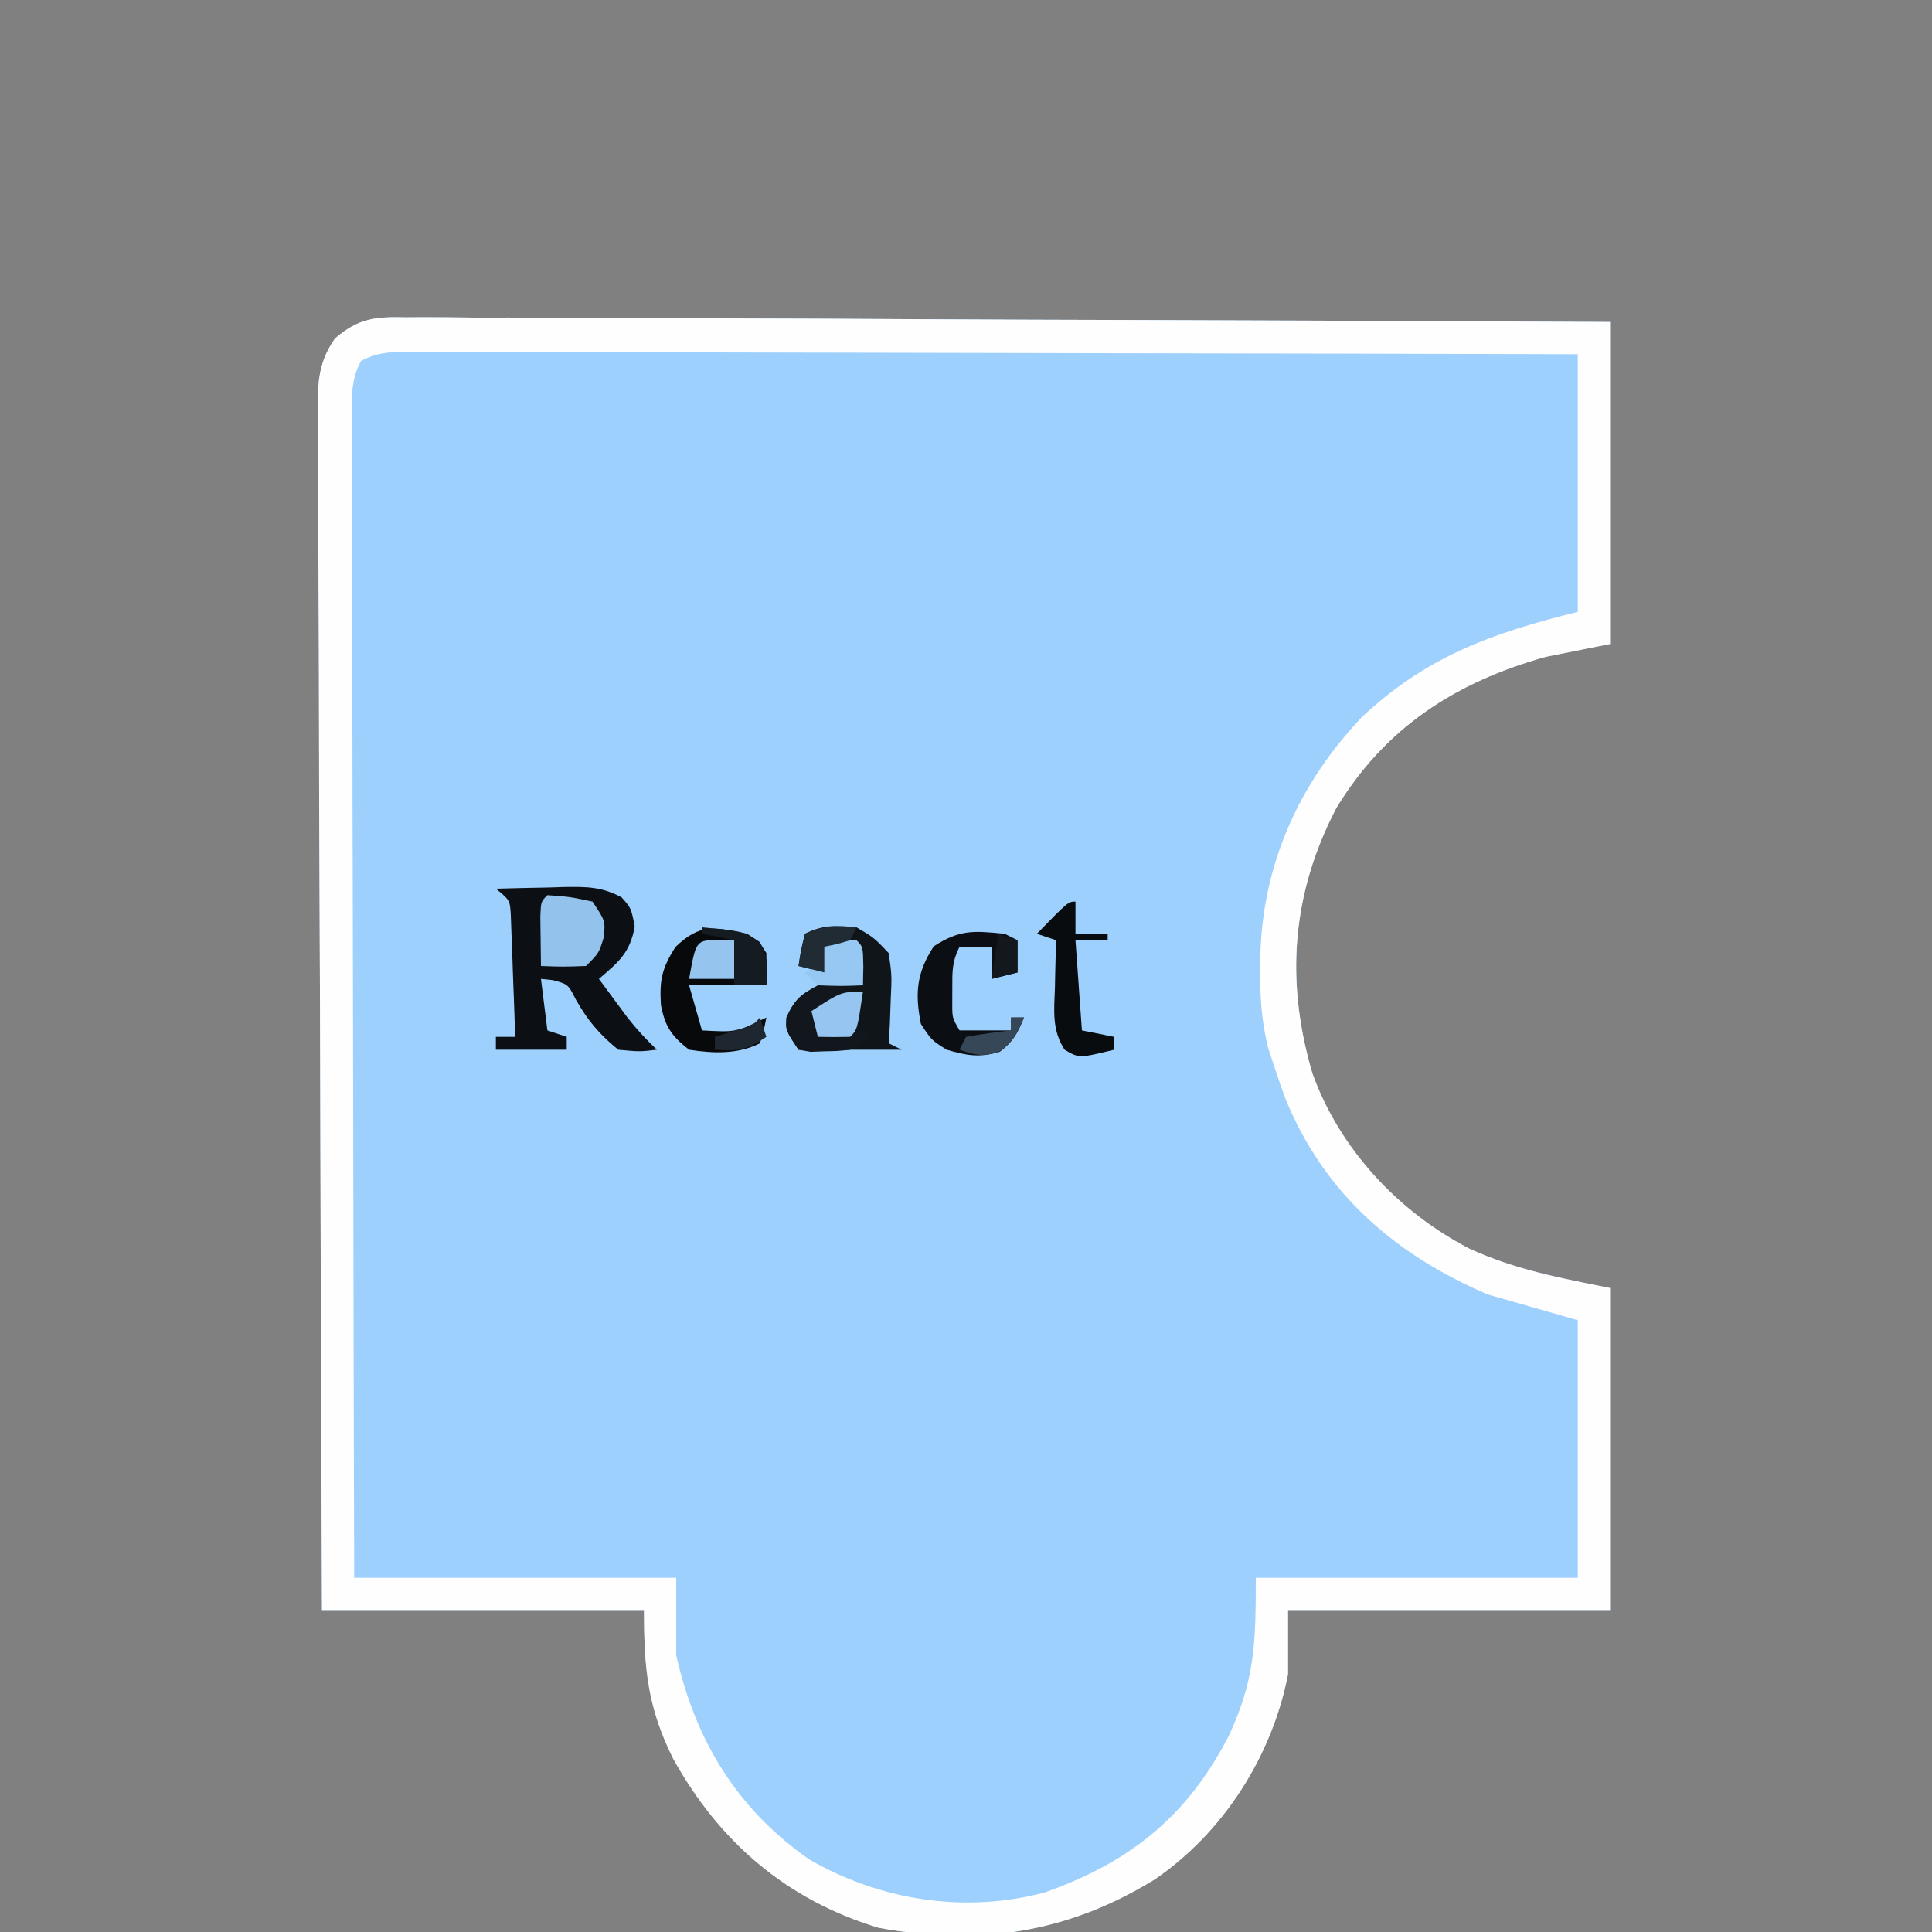 <?xml version="1.0" encoding="UTF-8"?>
<svg version="1.1" xmlns="http://www.w3.org/2000/svg" width="300" height="300">
<rect width="100%" height="100%" fill="#808080" stroke="none"/>
<path d="M0 0 C1.201 -0.008 1.201 -0.008 2.426 -0.016 C5.106 -0.025 7.784 0.008 10.464 0.04 C12.386 0.042 14.308 0.041 16.229 0.038 C21.446 0.036 26.662 0.071 31.879 0.113 C37.331 0.151 42.783 0.154 48.235 0.161 C58.558 0.18 68.882 0.229 79.205 0.289 C90.959 0.356 102.712 0.389 114.465 0.42 C138.642 0.482 162.819 0.592 186.996 0.722 C186.996 17.222 186.996 33.722 186.996 50.722 C183.696 51.382 180.396 52.042 176.996 52.722 C163.064 56.625 152.056 63.678 144.457 76.272 C137.558 89.566 136.57 103.056 140.777 117.382 C144.982 129.108 154.11 138.882 165.121 144.597 C172.275 147.887 179.212 149.165 186.996 150.722 C186.996 167.222 186.996 183.722 186.996 200.722 C170.496 200.722 153.996 200.722 136.996 200.722 C136.996 204.022 136.996 207.322 136.996 210.722 C134.509 223.435 126.947 235.316 116.238 242.597 C102.742 250.88 89.034 252.932 73.422 250.065 C59.083 245.717 48.665 236.689 41.507 223.772 C37.566 215.818 36.996 209.892 36.996 200.722 C20.496 200.722 3.996 200.722 -13.004 200.722 C-13.117 175.531 -13.209 150.34 -13.263 125.149 C-13.289 113.453 -13.324 101.756 -13.381 90.06 C-13.431 79.866 -13.464 69.672 -13.475 59.478 C-13.481 54.08 -13.497 48.682 -13.533 43.284 C-13.567 38.203 -13.577 33.123 -13.57 28.042 C-13.571 26.177 -13.581 24.312 -13.6 22.448 C-13.625 19.9 -13.619 17.355 -13.605 14.808 C-13.62 14.071 -13.635 13.333 -13.65 12.574 C-13.597 8.918 -13.056 6.225 -10.967 3.261 C-7.289 0.109 -4.636 -0.109 0 0 Z " fill="#9ED0FE" transform="translate(63.004,49.278)"/>
<path d="M0 0 C1.201 -0.008 1.201 -0.008 2.426 -0.016 C5.106 -0.025 7.784 0.008 10.464 0.04 C12.386 0.042 14.308 0.041 16.229 0.038 C21.446 0.036 26.662 0.071 31.879 0.113 C37.331 0.151 42.783 0.154 48.235 0.161 C58.558 0.18 68.882 0.229 79.205 0.289 C90.959 0.356 102.712 0.389 114.465 0.42 C138.642 0.482 162.819 0.592 186.996 0.722 C186.996 17.222 186.996 33.722 186.996 50.722 C183.696 51.382 180.396 52.042 176.996 52.722 C163.064 56.625 152.056 63.678 144.457 76.272 C137.558 89.566 136.57 103.056 140.777 117.382 C144.982 129.108 154.11 138.882 165.121 144.597 C172.275 147.887 179.212 149.165 186.996 150.722 C186.996 167.222 186.996 183.722 186.996 200.722 C170.496 200.722 153.996 200.722 136.996 200.722 C136.996 204.022 136.996 207.322 136.996 210.722 C134.509 223.435 126.947 235.316 116.238 242.597 C102.742 250.88 89.034 252.932 73.422 250.065 C59.083 245.717 48.665 236.689 41.507 223.772 C37.566 215.818 36.996 209.892 36.996 200.722 C20.496 200.722 3.996 200.722 -13.004 200.722 C-13.117 175.531 -13.209 150.34 -13.263 125.149 C-13.289 113.453 -13.324 101.756 -13.381 90.06 C-13.431 79.866 -13.464 69.672 -13.475 59.478 C-13.481 54.08 -13.497 48.682 -13.533 43.284 C-13.567 38.203 -13.577 33.123 -13.57 28.042 C-13.571 26.177 -13.581 24.312 -13.6 22.448 C-13.625 19.9 -13.619 17.355 -13.605 14.808 C-13.62 14.071 -13.635 13.333 -13.65 12.574 C-13.597 8.918 -13.056 6.225 -10.967 3.261 C-7.289 0.109 -4.636 -0.109 0 0 Z M-6.948 6.778 C-8.592 9.803 -8.406 12.826 -8.365 16.182 C-8.368 16.948 -8.37 17.714 -8.373 18.503 C-8.378 21.078 -8.361 23.653 -8.345 26.228 C-8.344 28.071 -8.344 29.914 -8.346 31.756 C-8.347 36.767 -8.329 41.776 -8.308 46.786 C-8.29 52.02 -8.288 57.253 -8.284 62.486 C-8.275 72.399 -8.25 82.311 -8.22 92.224 C-8.187 103.508 -8.17 114.792 -8.155 126.076 C-8.124 149.291 -8.069 172.506 -8.004 195.722 C8.496 195.722 24.996 195.722 41.996 195.722 C41.996 199.682 41.996 203.642 41.996 207.722 C44.933 220.939 51.495 231.699 62.683 239.472 C73.762 245.842 86.782 247.873 99.183 244.597 C112.432 239.919 121.307 232.808 127.769 220.335 C131.863 211.613 131.996 205.759 131.996 195.722 C148.496 195.722 164.996 195.722 181.996 195.722 C181.996 182.522 181.996 169.322 181.996 155.722 C177.376 154.402 172.756 153.082 167.996 151.722 C153.675 145.564 142.734 136.162 136.683 121.534 C136.084 119.943 135.524 118.337 134.996 116.722 C134.637 115.637 134.279 114.553 133.91 113.436 C132.9 109.333 132.65 105.675 132.683 101.472 C132.689 100.724 132.695 99.977 132.7 99.207 C133.011 84.975 138.745 72.249 148.574 61.975 C158.656 52.592 168.594 49.072 181.996 45.722 C181.996 32.522 181.996 19.322 181.996 5.722 C157.666 5.654 133.336 5.599 109.006 5.566 C97.71 5.551 86.413 5.529 75.117 5.495 C65.274 5.465 55.431 5.446 45.587 5.439 C40.373 5.435 35.159 5.426 29.945 5.404 C25.04 5.384 20.136 5.378 15.232 5.382 C13.429 5.381 11.626 5.375 9.823 5.364 C7.367 5.349 4.912 5.353 2.456 5.361 C1.737 5.352 1.018 5.343 0.277 5.334 C-2.432 5.359 -4.543 5.471 -6.948 6.778 Z " fill="#FEFEFF" transform="translate(63.004,49.278)"/>
<path d="M0 0 C2.751 -0.081 5.499 -0.141 8.25 -0.188 C9.027 -0.213 9.805 -0.238 10.605 -0.264 C14.099 -0.308 16.383 -0.327 19.512 1.332 C21 3 21 3 21.562 5.875 C20.833 9.93 19.083 11.38 16 14 C16.934 15.273 17.873 16.543 18.812 17.812 C19.335 18.52 19.857 19.228 20.395 19.957 C21.831 21.785 23.318 23.399 25 25 C22.312 25.312 22.312 25.312 19 25 C16.106 22.644 14.279 20.491 12.438 17.25 C11.208 14.827 11.208 14.827 8.812 14.188 C8.214 14.126 7.616 14.064 7 14 C7.33 16.64 7.66 19.28 8 22 C8.99 22.33 9.98 22.66 11 23 C11 23.66 11 24.32 11 25 C7.37 25 3.74 25 0 25 C0 24.34 0 23.68 0 23 C0.99 23 1.98 23 3 23 C2.89 19.541 2.76 16.083 2.625 12.625 C2.594 11.64 2.563 10.655 2.531 9.641 C2.493 8.7 2.454 7.759 2.414 6.789 C2.383 5.92 2.351 5.05 2.319 4.155 C2.188 1.79 2.188 1.79 0 0 Z " fill="#0C1014" transform="translate(77,138)"/>
<path d="M0 0 C2.68 1.566 2.68 1.566 5 4 C5.488 7.453 5.488 7.453 5.312 11.25 C5.245 13.145 5.245 13.145 5.176 15.078 C5.118 16.042 5.06 17.007 5 18 C5.66 18.33 6.32 18.66 7 19 C4.333 19 1.667 19 -1 19 C-1.651 19.035 -2.302 19.07 -2.973 19.105 C-4.981 19.184 -6.993 19.096 -9 19 C-11 16 -11 16 -10.875 14 C-9.681 11.272 -8.643 10.391 -6 9 C-2.25 8.812 -2.25 8.812 1 9 C0.67 7.02 0.34 5.04 0 3 C-1.65 3 -3.3 3 -5 3 C-5 4.32 -5 5.64 -5 7 C-6.32 6.67 -7.64 6.34 -9 6 C-8.625 3.562 -8.625 3.562 -8 1 C-5.147 -0.427 -3.165 -0.31 0 0 Z " fill="#10151A" transform="translate(133,144)"/>
<path d="M0 0 C1.938 1.25 1.938 1.25 3 3 C3 4.65 3 6.3 3 8 C-0.96 8 -4.92 8 -9 8 C-8.34 10.31 -7.68 12.62 -7 15 C-1.678 15.296 -1.678 15.296 3 13 C2.625 14.938 2.625 14.938 2 17 C-1.478 18.739 -5.205 18.58 -9 18 C-11.709 15.886 -12.723 14.446 -13.371 11.062 C-13.612 7.212 -13.243 5.38 -11.125 2.062 C-7.323 -1.628 -5.093 -1.072 0 0 Z " fill="#07090B" transform="translate(116,145)"/>
<path d="M0 0 C0.66 0.33 1.32 0.66 2 1 C2 2.65 2 4.3 2 6 C0.68 6.33 -0.64 6.66 -2 7 C-2 5.35 -2 3.7 -2 2 C-3.65 2 -5.3 2 -7 2 C-8.183 4.366 -8.134 5.868 -8.125 8.5 C-8.128 9.294 -8.13 10.088 -8.133 10.906 C-8.133 13.059 -8.133 13.059 -7 15 C-4.36 15 -1.72 15 1 15 C1 14.34 1 13.68 1 13 C1.66 13 2.32 13 3 13 C2.052 15.37 1.311 16.767 -0.75 18.312 C-3.889 19.272 -5.862 18.915 -9 18 C-11.375 16.5 -11.375 16.5 -13 14 C-13.953 9.236 -13.673 6.031 -11 1.938 C-6.929 -0.692 -4.782 -0.47 0 0 Z " fill="#0B0E12" transform="translate(156,145)"/>
<path d="M0 0 C3.438 0.25 3.438 0.25 7 1 C9 4 9 4 8.75 6.562 C8 9 8 9 6 11 C2.375 11.125 2.375 11.125 -1 11 C-1.027 9.354 -1.046 7.708 -1.062 6.062 C-1.074 5.146 -1.086 4.229 -1.098 3.285 C-1 1 -1 1 0 0 Z " fill="#93C2ED" transform="translate(85,139)"/>
<path d="M0 0 C0 1.65 0 3.3 0 5 C1.65 5 3.3 5 5 5 C5 5.33 5 5.66 5 6 C3.35 6 1.7 6 0 6 C0.33 10.62 0.66 15.24 1 20 C2.65 20.33 4.3 20.66 6 21 C6 21.66 6 22.32 6 23 C0.558 24.33 0.558 24.33 -1.688 23 C-3.693 19.943 -3.316 16.835 -3.188 13.312 C-3.167 12.26 -3.167 12.26 -3.146 11.186 C-3.111 9.457 -3.057 7.728 -3 6 C-3.99 5.67 -4.98 5.34 -6 5 C-1.125 0 -1.125 0 0 0 Z " fill="#090C0F" transform="translate(167,140)"/>
<path d="M0 0 C0 0.66 0 1.32 0 2 C-1.98 2.99 -1.98 2.99 -4 4 C-4 4.99 -4 5.98 -4 7 C-1.36 7 1.28 7 4 7 C3 9 3 9 1 10 C-0.875 10.203 -0.875 10.203 -3 10.25 C-4.052 10.289 -4.052 10.289 -5.125 10.328 C-5.744 10.22 -6.362 10.112 -7 10 C-9 7 -9 7 -8.875 5 C-6.983 0.676 -4.544 0 0 0 Z " fill="#12171D" transform="translate(131,153)"/>
<path d="M0 0 C1.666 -0.043 3.334 -0.041 5 0 C6 1 6 1 6.062 4.062 C6.042 5.032 6.021 6.001 6 7 C2.625 7.125 2.625 7.125 -1 7 C-1.66 6.34 -2.32 5.68 -3 5 C-2.34 4.67 -1.68 4.34 -1 4 C-0.348 1.975 -0.348 1.975 0 0 Z " fill="#97C7F3" transform="translate(128,146)"/>
<path d="M0 0 C-0.875 5.875 -0.875 5.875 -2 7 C-3.666 7.041 -5.334 7.043 -7 7 C-7.33 5.68 -7.66 4.36 -8 3 C-3.375 0 -3.375 0 0 0 Z " fill="#95C5F0" transform="translate(134,154)"/>
<path d="M0 0 C1.207 0.031 1.207 0.031 2.438 0.062 C2.768 2.042 3.098 4.022 3.438 6.062 C0.797 6.062 -1.843 6.062 -4.562 6.062 C-3.49 0.085 -3.49 0.085 0 0 Z " fill="#95C4EF" transform="translate(111.562,145.938)"/>
<path d="M0 0 C6.383 0.602 6.383 0.602 8.938 2.25 C10.354 4.584 10.217 6.321 10 9 C8.35 9 6.7 9 5 9 C5 6.69 5 4.38 5 2 C3.35 1.67 1.7 1.34 0 1 C0 0.67 0 0.34 0 0 Z " fill="#141B21" transform="translate(109,144)"/>
<path d="M0 0 C-0.33 0.66 -0.66 1.32 -1 2 C-3.062 2.625 -3.062 2.625 -5 3 C-5 4.32 -5 5.64 -5 7 C-6.32 6.67 -7.64 6.34 -9 6 C-8.625 3.562 -8.625 3.562 -8 1 C-5.291 -0.354 -2.991 -0.065 0 0 Z " fill="#202B34" transform="translate(133,144)"/>
<path d="M0 0 C0.66 0 1.32 0 2 0 C1.019 2.452 0.313 3.781 -1.875 5.312 C-4.35 6.113 -5.583 5.863 -8 5 C-7.67 4.34 -7.34 3.68 -7 3 C-4.678 2.593 -2.343 2.256 0 2 C0 1.34 0 0.68 0 0 Z " fill="#364757" transform="translate(157,158)"/>
<path d="M0 0 C0.99 0.33 1.98 0.66 3 1 C3 2.65 3 4.3 3 6 C1.68 6.33 0.36 6.66 -1 7 C-0.67 4.69 -0.34 2.38 0 0 Z " fill="#12181E" transform="translate(155,145)"/>
<path d="M0 0 C0.33 0.99 0.66 1.98 1 3 C-2.228 5.152 -3.284 5.201 -7 5 C-7 4.34 -7 3.68 -7 3 C-5.546 2.536 -5.546 2.536 -4.062 2.062 C-1.159 1.305 -1.159 1.305 0 0 Z " fill="#1E2730" transform="translate(118,158)"/>
</svg>
